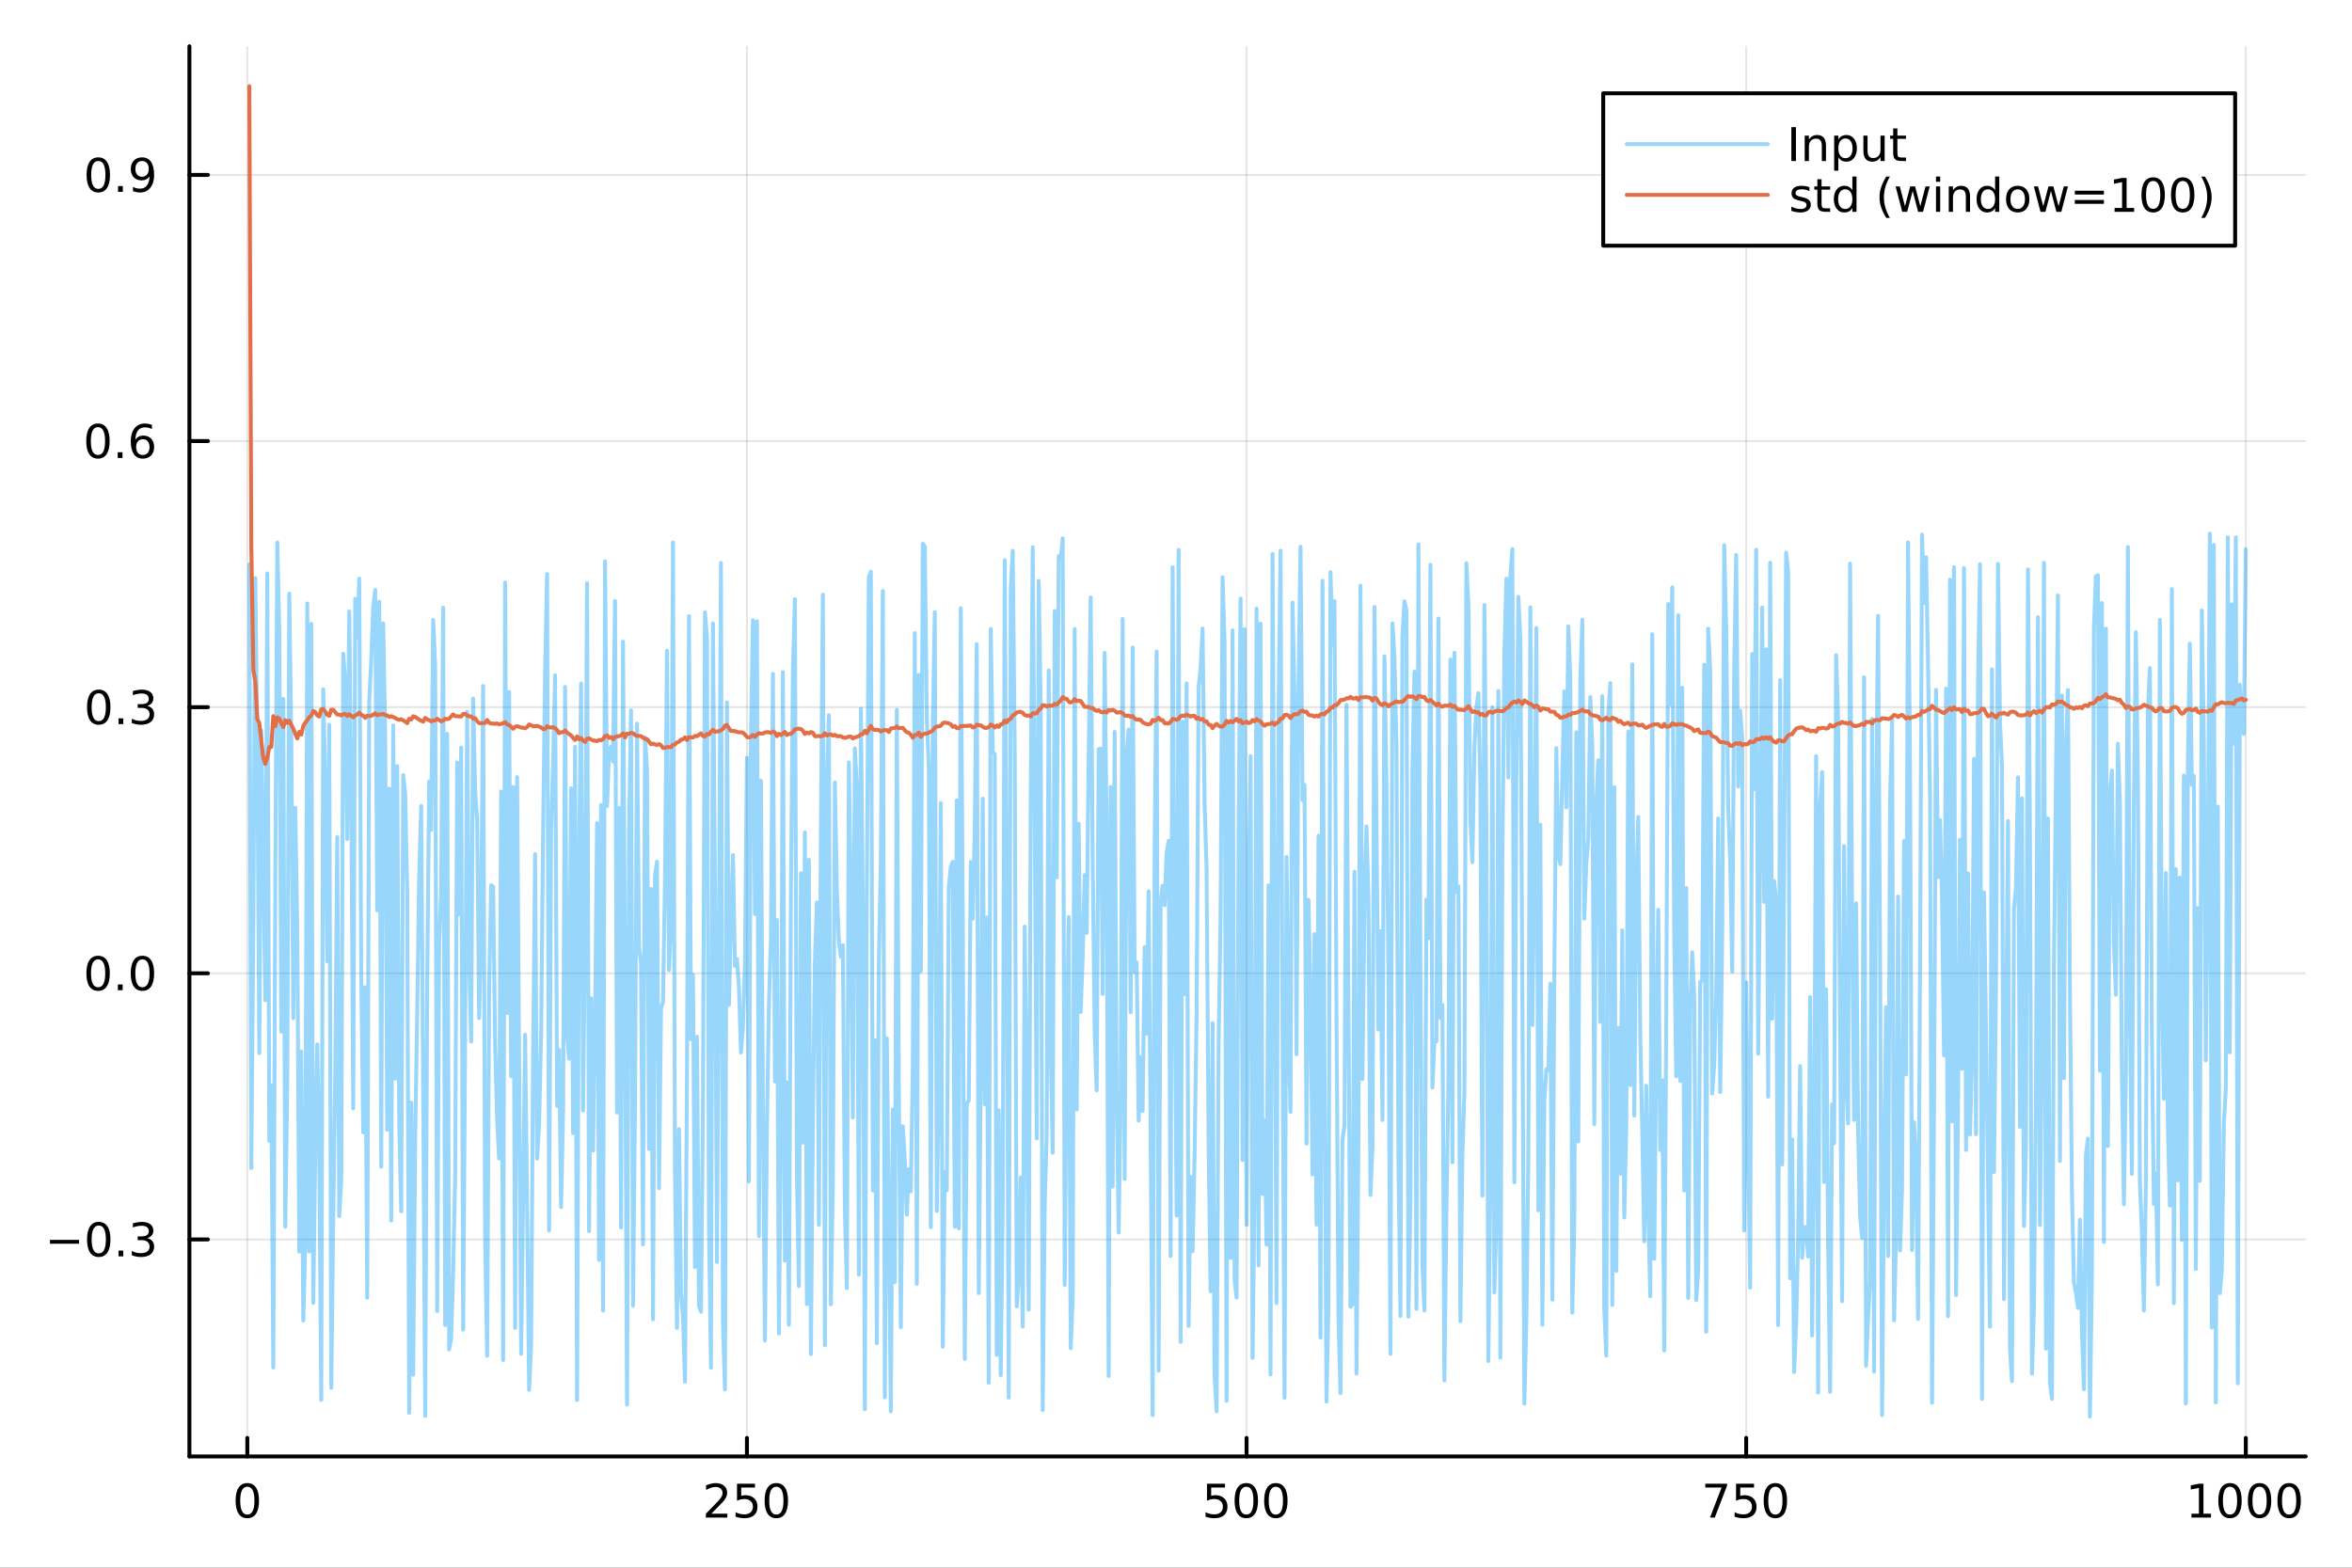 <?xml version="1.0" encoding="utf-8"?>
<svg xmlns="http://www.w3.org/2000/svg" xmlns:xlink="http://www.w3.org/1999/xlink" width="600" height="400" viewBox="0 0 2400 1600">
<rect x="0" y="0" width="2400" height="1600" fill="#333333" stroke="none"/>
<defs>
  <clipPath id="clip700">
    <rect x="0" y="0" width="2400" height="1600"/>
  </clipPath>
</defs>
<path clip-path="url(#clip700)" d="M0 1600 L2400 1600 L2400 0 L0 0  Z" fill="#ffffff" fill-rule="evenodd" fill-opacity="1"/>
<defs>
  <clipPath id="clip701">
    <rect x="480" y="0" width="1681" height="1600"/>
  </clipPath>
</defs>
<path clip-path="url(#clip700)" d="M193.288 1486.45 L2352.76 1486.45 L2352.76 47.244 L193.288 47.244  Z" fill="#ffffff" fill-rule="evenodd" fill-opacity="1"/>
<defs>
  <clipPath id="clip702">
    <rect x="193" y="47" width="2160" height="1440"/>
  </clipPath>
</defs>
<polyline clip-path="url(#clip702)" style="stroke:#000000; stroke-linecap:round; stroke-linejoin:round; stroke-width:2; stroke-opacity:0.1; fill:none" points="252.366,1486.45 252.366,47.244 "/>
<polyline clip-path="url(#clip702)" style="stroke:#000000; stroke-linecap:round; stroke-linejoin:round; stroke-width:2; stroke-opacity:0.1; fill:none" points="762.184,1486.45 762.184,47.244 "/>
<polyline clip-path="url(#clip702)" style="stroke:#000000; stroke-linecap:round; stroke-linejoin:round; stroke-width:2; stroke-opacity:0.1; fill:none" points="1272,1486.45 1272,47.244 "/>
<polyline clip-path="url(#clip702)" style="stroke:#000000; stroke-linecap:round; stroke-linejoin:round; stroke-width:2; stroke-opacity:0.1; fill:none" points="1781.82,1486.45 1781.82,47.244 "/>
<polyline clip-path="url(#clip702)" style="stroke:#000000; stroke-linecap:round; stroke-linejoin:round; stroke-width:2; stroke-opacity:0.1; fill:none" points="2291.64,1486.45 2291.64,47.244 "/>
<polyline clip-path="url(#clip700)" style="stroke:#000000; stroke-linecap:round; stroke-linejoin:round; stroke-width:4; stroke-opacity:1; fill:none" points="193.288,1486.45 2352.76,1486.45 "/>
<polyline clip-path="url(#clip700)" style="stroke:#000000; stroke-linecap:round; stroke-linejoin:round; stroke-width:4; stroke-opacity:1; fill:none" points="252.366,1486.45 252.366,1467.55 "/>
<polyline clip-path="url(#clip700)" style="stroke:#000000; stroke-linecap:round; stroke-linejoin:round; stroke-width:4; stroke-opacity:1; fill:none" points="762.184,1486.45 762.184,1467.55 "/>
<polyline clip-path="url(#clip700)" style="stroke:#000000; stroke-linecap:round; stroke-linejoin:round; stroke-width:4; stroke-opacity:1; fill:none" points="1272,1486.45 1272,1467.55 "/>
<polyline clip-path="url(#clip700)" style="stroke:#000000; stroke-linecap:round; stroke-linejoin:round; stroke-width:4; stroke-opacity:1; fill:none" points="1781.82,1486.45 1781.82,1467.55 "/>
<polyline clip-path="url(#clip700)" style="stroke:#000000; stroke-linecap:round; stroke-linejoin:round; stroke-width:4; stroke-opacity:1; fill:none" points="2291.64,1486.45 2291.64,1467.55 "/>
<path clip-path="url(#clip700)" d="M252.366 1517.37 Q248.755 1517.37 246.926 1520.93 Q245.12 1524.47 245.12 1531.6 Q245.12 1538.71 246.926 1542.27 Q248.755 1545.82 252.366 1545.82 Q256 1545.82 257.805 1542.27 Q259.634 1538.71 259.634 1531.6 Q259.634 1524.47 257.805 1520.93 Q256 1517.37 252.366 1517.37 M252.366 1513.66 Q258.176 1513.66 261.231 1518.27 Q264.31 1522.85 264.31 1531.6 Q264.31 1540.33 261.231 1544.94 Q258.176 1549.52 252.366 1549.52 Q246.555 1549.52 243.477 1544.94 Q240.421 1540.33 240.421 1531.6 Q240.421 1522.85 243.477 1518.27 Q246.555 1513.66 252.366 1513.66 Z" fill="#000000" fill-rule="nonzero" fill-opacity="1" /><path clip-path="url(#clip700)" d="M725.876 1544.91 L742.196 1544.91 L742.196 1548.85 L720.251 1548.85 L720.251 1544.91 Q722.913 1542.16 727.497 1537.53 Q732.103 1532.88 733.284 1531.53 Q735.529 1529.01 736.409 1527.27 Q737.311 1525.51 737.311 1523.82 Q737.311 1521.07 735.367 1519.33 Q733.446 1517.6 730.344 1517.6 Q728.145 1517.6 725.691 1518.36 Q723.261 1519.13 720.483 1520.68 L720.483 1515.95 Q723.307 1514.82 725.761 1514.24 Q728.214 1513.66 730.251 1513.66 Q735.622 1513.66 738.816 1516.35 Q742.01 1519.03 742.01 1523.52 Q742.01 1525.65 741.2 1527.57 Q740.413 1529.47 738.307 1532.07 Q737.728 1532.74 734.626 1535.95 Q731.524 1539.15 725.876 1544.91 Z" fill="#000000" fill-rule="nonzero" fill-opacity="1" /><path clip-path="url(#clip700)" d="M752.057 1514.29 L770.413 1514.29 L770.413 1518.22 L756.339 1518.22 L756.339 1526.7 Q757.358 1526.35 758.376 1526.19 Q759.395 1526 760.413 1526 Q766.2 1526 769.58 1529.17 Q772.959 1532.34 772.959 1537.76 Q772.959 1543.34 769.487 1546.44 Q766.015 1549.52 759.696 1549.52 Q757.52 1549.52 755.251 1549.15 Q753.006 1548.78 750.598 1548.04 L750.598 1543.34 Q752.682 1544.47 754.904 1545.03 Q757.126 1545.58 759.603 1545.58 Q763.608 1545.58 765.945 1543.48 Q768.283 1541.37 768.283 1537.76 Q768.283 1534.15 765.945 1532.04 Q763.608 1529.94 759.603 1529.94 Q757.728 1529.94 755.853 1530.35 Q754.001 1530.77 752.057 1531.65 L752.057 1514.29 Z" fill="#000000" fill-rule="nonzero" fill-opacity="1" /><path clip-path="url(#clip700)" d="M792.172 1517.37 Q788.561 1517.37 786.732 1520.93 Q784.927 1524.47 784.927 1531.6 Q784.927 1538.71 786.732 1542.27 Q788.561 1545.82 792.172 1545.82 Q795.806 1545.82 797.612 1542.27 Q799.441 1538.71 799.441 1531.6 Q799.441 1524.47 797.612 1520.93 Q795.806 1517.37 792.172 1517.37 M792.172 1513.66 Q797.982 1513.66 801.038 1518.27 Q804.117 1522.85 804.117 1531.6 Q804.117 1540.33 801.038 1544.94 Q797.982 1549.52 792.172 1549.52 Q786.362 1549.52 783.283 1544.94 Q780.228 1540.33 780.228 1531.6 Q780.228 1522.85 783.283 1518.27 Q786.362 1513.66 792.172 1513.66 Z" fill="#000000" fill-rule="nonzero" fill-opacity="1" /><path clip-path="url(#clip700)" d="M1231.62 1514.29 L1249.98 1514.29 L1249.98 1518.22 L1235.9 1518.22 L1235.9 1526.7 Q1236.92 1526.35 1237.94 1526.19 Q1238.96 1526 1239.98 1526 Q1245.76 1526 1249.14 1529.17 Q1252.52 1532.34 1252.52 1537.76 Q1252.52 1543.34 1249.05 1546.44 Q1245.58 1549.52 1239.26 1549.52 Q1237.08 1549.52 1234.81 1549.15 Q1232.57 1548.78 1230.16 1548.04 L1230.16 1543.34 Q1232.25 1544.47 1234.47 1545.03 Q1236.69 1545.58 1239.17 1545.58 Q1243.17 1545.58 1245.51 1543.48 Q1247.85 1541.37 1247.85 1537.76 Q1247.85 1534.15 1245.51 1532.04 Q1243.17 1529.94 1239.17 1529.94 Q1237.29 1529.94 1235.42 1530.35 Q1233.56 1530.77 1231.62 1531.65 L1231.62 1514.29 Z" fill="#000000" fill-rule="nonzero" fill-opacity="1" /><path clip-path="url(#clip700)" d="M1271.74 1517.37 Q1268.12 1517.37 1266.3 1520.93 Q1264.49 1524.47 1264.49 1531.6 Q1264.49 1538.71 1266.3 1542.27 Q1268.12 1545.82 1271.74 1545.82 Q1275.37 1545.82 1277.18 1542.27 Q1279 1538.71 1279 1531.6 Q1279 1524.47 1277.18 1520.93 Q1275.37 1517.37 1271.74 1517.37 M1271.74 1513.66 Q1277.55 1513.66 1280.6 1518.27 Q1283.68 1522.85 1283.68 1531.6 Q1283.68 1540.33 1280.6 1544.94 Q1277.55 1549.52 1271.74 1549.52 Q1265.93 1549.52 1262.85 1544.94 Q1259.79 1540.33 1259.79 1531.6 Q1259.79 1522.85 1262.85 1518.27 Q1265.93 1513.66 1271.74 1513.66 Z" fill="#000000" fill-rule="nonzero" fill-opacity="1" /><path clip-path="url(#clip700)" d="M1301.9 1517.37 Q1298.29 1517.37 1296.46 1520.93 Q1294.65 1524.47 1294.65 1531.6 Q1294.65 1538.71 1296.46 1542.27 Q1298.29 1545.82 1301.9 1545.82 Q1305.53 1545.82 1307.34 1542.27 Q1309.17 1538.71 1309.17 1531.6 Q1309.17 1524.47 1307.34 1520.93 Q1305.53 1517.37 1301.9 1517.37 M1301.9 1513.66 Q1307.71 1513.66 1310.76 1518.27 Q1313.84 1522.85 1313.84 1531.6 Q1313.84 1540.33 1310.76 1544.94 Q1307.71 1549.52 1301.9 1549.52 Q1296.09 1549.52 1293.01 1544.94 Q1289.95 1540.33 1289.95 1531.6 Q1289.95 1522.85 1293.01 1518.27 Q1296.09 1513.66 1301.9 1513.66 Z" fill="#000000" fill-rule="nonzero" fill-opacity="1" /><path clip-path="url(#clip700)" d="M1740.1 1514.29 L1762.32 1514.29 L1762.32 1516.28 L1749.77 1548.85 L1744.89 1548.85 L1756.69 1518.22 L1740.1 1518.22 L1740.1 1514.29 Z" fill="#000000" fill-rule="nonzero" fill-opacity="1" /><path clip-path="url(#clip700)" d="M1771.48 1514.29 L1789.84 1514.29 L1789.84 1518.22 L1775.77 1518.22 L1775.77 1526.7 Q1776.79 1526.35 1777.8 1526.19 Q1778.82 1526 1779.84 1526 Q1785.63 1526 1789.01 1529.17 Q1792.39 1532.34 1792.39 1537.76 Q1792.39 1543.34 1788.92 1546.44 Q1785.44 1549.52 1779.12 1549.52 Q1776.95 1549.52 1774.68 1549.15 Q1772.43 1548.78 1770.03 1548.04 L1770.03 1543.34 Q1772.11 1544.47 1774.33 1545.03 Q1776.55 1545.58 1779.03 1545.58 Q1783.04 1545.58 1785.37 1543.48 Q1787.71 1541.37 1787.71 1537.76 Q1787.71 1534.15 1785.37 1532.04 Q1783.04 1529.94 1779.03 1529.94 Q1777.16 1529.94 1775.28 1530.35 Q1773.43 1530.77 1771.48 1531.65 L1771.48 1514.29 Z" fill="#000000" fill-rule="nonzero" fill-opacity="1" /><path clip-path="url(#clip700)" d="M1811.6 1517.37 Q1807.99 1517.37 1806.16 1520.93 Q1804.36 1524.47 1804.36 1531.6 Q1804.36 1538.71 1806.16 1542.27 Q1807.99 1545.82 1811.6 1545.82 Q1815.23 1545.82 1817.04 1542.27 Q1818.87 1538.71 1818.87 1531.6 Q1818.87 1524.47 1817.04 1520.93 Q1815.23 1517.37 1811.6 1517.37 M1811.6 1513.66 Q1817.41 1513.66 1820.47 1518.27 Q1823.54 1522.85 1823.54 1531.6 Q1823.54 1540.33 1820.47 1544.94 Q1817.41 1549.52 1811.6 1549.52 Q1805.79 1549.52 1802.71 1544.94 Q1799.66 1540.33 1799.66 1531.6 Q1799.66 1522.85 1802.71 1518.27 Q1805.79 1513.66 1811.6 1513.66 Z" fill="#000000" fill-rule="nonzero" fill-opacity="1" /><path clip-path="url(#clip700)" d="M2236.16 1544.91 L2243.8 1544.91 L2243.8 1518.55 L2235.49 1520.21 L2235.49 1515.95 L2243.76 1514.29 L2248.43 1514.29 L2248.43 1544.91 L2256.07 1544.91 L2256.07 1548.85 L2236.16 1548.85 L2236.16 1544.91 Z" fill="#000000" fill-rule="nonzero" fill-opacity="1" /><path clip-path="url(#clip700)" d="M2275.52 1517.37 Q2271.91 1517.37 2270.08 1520.93 Q2268.27 1524.47 2268.27 1531.6 Q2268.27 1538.71 2270.08 1542.27 Q2271.91 1545.82 2275.52 1545.82 Q2279.15 1545.82 2280.96 1542.27 Q2282.78 1538.71 2282.78 1531.6 Q2282.78 1524.47 2280.96 1520.93 Q2279.15 1517.37 2275.52 1517.37 M2275.52 1513.66 Q2281.33 1513.66 2284.38 1518.27 Q2287.46 1522.85 2287.46 1531.6 Q2287.46 1540.33 2284.38 1544.94 Q2281.33 1549.52 2275.52 1549.52 Q2269.71 1549.52 2266.63 1544.94 Q2263.57 1540.33 2263.57 1531.6 Q2263.57 1522.85 2266.63 1518.27 Q2269.71 1513.66 2275.52 1513.66 Z" fill="#000000" fill-rule="nonzero" fill-opacity="1" /><path clip-path="url(#clip700)" d="M2305.68 1517.37 Q2302.07 1517.37 2300.24 1520.93 Q2298.43 1524.47 2298.43 1531.6 Q2298.43 1538.71 2300.24 1542.27 Q2302.07 1545.82 2305.68 1545.82 Q2309.31 1545.82 2311.12 1542.27 Q2312.95 1538.71 2312.95 1531.6 Q2312.95 1524.47 2311.12 1520.93 Q2309.31 1517.37 2305.68 1517.37 M2305.68 1513.66 Q2311.49 1513.66 2314.54 1518.27 Q2317.62 1522.85 2317.62 1531.6 Q2317.62 1540.33 2314.54 1544.94 Q2311.49 1549.52 2305.68 1549.52 Q2299.87 1549.52 2296.79 1544.94 Q2293.73 1540.33 2293.73 1531.6 Q2293.73 1522.85 2296.79 1518.27 Q2299.87 1513.66 2305.68 1513.66 Z" fill="#000000" fill-rule="nonzero" fill-opacity="1" /><path clip-path="url(#clip700)" d="M2335.84 1517.37 Q2332.23 1517.37 2330.4 1520.93 Q2328.59 1524.47 2328.59 1531.6 Q2328.59 1538.71 2330.4 1542.27 Q2332.23 1545.82 2335.84 1545.82 Q2339.47 1545.82 2341.28 1542.27 Q2343.11 1538.71 2343.11 1531.6 Q2343.11 1524.47 2341.28 1520.93 Q2339.47 1517.37 2335.84 1517.37 M2335.84 1513.66 Q2341.65 1513.66 2344.71 1518.27 Q2347.78 1522.85 2347.78 1531.6 Q2347.78 1540.33 2344.71 1544.94 Q2341.65 1549.52 2335.84 1549.52 Q2330.03 1549.52 2326.95 1544.94 Q2323.9 1540.33 2323.9 1531.6 Q2323.9 1522.85 2326.95 1518.27 Q2330.03 1513.66 2335.84 1513.66 Z" fill="#000000" fill-rule="nonzero" fill-opacity="1" /><polyline clip-path="url(#clip702)" style="stroke:#000000; stroke-linecap:round; stroke-linejoin:round; stroke-width:2; stroke-opacity:0.1; fill:none" points="193.288,1264.98 2352.76,1264.98 "/>
<polyline clip-path="url(#clip702)" style="stroke:#000000; stroke-linecap:round; stroke-linejoin:round; stroke-width:2; stroke-opacity:0.1; fill:none" points="193.288,993.361 2352.76,993.361 "/>
<polyline clip-path="url(#clip702)" style="stroke:#000000; stroke-linecap:round; stroke-linejoin:round; stroke-width:2; stroke-opacity:0.1; fill:none" points="193.288,721.746 2352.76,721.746 "/>
<polyline clip-path="url(#clip702)" style="stroke:#000000; stroke-linecap:round; stroke-linejoin:round; stroke-width:2; stroke-opacity:0.1; fill:none" points="193.288,450.13 2352.76,450.13 "/>
<polyline clip-path="url(#clip702)" style="stroke:#000000; stroke-linecap:round; stroke-linejoin:round; stroke-width:2; stroke-opacity:0.1; fill:none" points="193.288,178.515 2352.76,178.515 "/>
<polyline clip-path="url(#clip700)" style="stroke:#000000; stroke-linecap:round; stroke-linejoin:round; stroke-width:4; stroke-opacity:1; fill:none" points="193.288,1486.45 193.288,47.244 "/>
<polyline clip-path="url(#clip700)" style="stroke:#000000; stroke-linecap:round; stroke-linejoin:round; stroke-width:4; stroke-opacity:1; fill:none" points="193.288,1264.98 212.185,1264.98 "/>
<polyline clip-path="url(#clip700)" style="stroke:#000000; stroke-linecap:round; stroke-linejoin:round; stroke-width:4; stroke-opacity:1; fill:none" points="193.288,993.361 212.185,993.361 "/>
<polyline clip-path="url(#clip700)" style="stroke:#000000; stroke-linecap:round; stroke-linejoin:round; stroke-width:4; stroke-opacity:1; fill:none" points="193.288,721.746 212.185,721.746 "/>
<polyline clip-path="url(#clip700)" style="stroke:#000000; stroke-linecap:round; stroke-linejoin:round; stroke-width:4; stroke-opacity:1; fill:none" points="193.288,450.13 212.185,450.13 "/>
<polyline clip-path="url(#clip700)" style="stroke:#000000; stroke-linecap:round; stroke-linejoin:round; stroke-width:4; stroke-opacity:1; fill:none" points="193.288,178.515 212.185,178.515 "/>
<path clip-path="url(#clip700)" d="M50.992 1265.43 L80.668 1265.43 L80.668 1269.36 L50.992 1269.36 L50.992 1265.43 Z" fill="#000000" fill-rule="nonzero" fill-opacity="1" /><path clip-path="url(#clip700)" d="M100.76 1250.78 Q97.149 1250.78 95.321 1254.34 Q93.515 1257.88 93.515 1265.01 Q93.515 1272.12 95.321 1275.68 Q97.149 1279.22 100.76 1279.22 Q104.395 1279.22 106.2 1275.68 Q108.029 1272.12 108.029 1265.01 Q108.029 1257.88 106.2 1254.34 Q104.395 1250.78 100.76 1250.78 M100.76 1247.07 Q106.571 1247.07 109.626 1251.68 Q112.705 1256.26 112.705 1265.01 Q112.705 1273.74 109.626 1278.34 Q106.571 1282.93 100.76 1282.93 Q94.95 1282.93 91.871 1278.34 Q88.816 1273.74 88.816 1265.01 Q88.816 1256.26 91.871 1251.68 Q94.95 1247.07 100.76 1247.07 Z" fill="#000000" fill-rule="nonzero" fill-opacity="1" /><path clip-path="url(#clip700)" d="M120.922 1276.38 L125.807 1276.38 L125.807 1282.26 L120.922 1282.26 L120.922 1276.38 Z" fill="#000000" fill-rule="nonzero" fill-opacity="1" /><path clip-path="url(#clip700)" d="M150.158 1263.62 Q153.515 1264.34 155.39 1266.61 Q157.288 1268.88 157.288 1272.21 Q157.288 1277.33 153.769 1280.13 Q150.251 1282.93 143.769 1282.93 Q141.593 1282.93 139.279 1282.49 Q136.987 1282.07 134.533 1281.21 L134.533 1276.7 Q136.478 1277.84 138.793 1278.41 Q141.107 1278.99 143.631 1278.99 Q148.029 1278.99 150.32 1277.26 Q152.635 1275.52 152.635 1272.21 Q152.635 1269.15 150.482 1267.44 Q148.353 1265.71 144.533 1265.71 L140.506 1265.71 L140.506 1261.86 L144.718 1261.86 Q148.168 1261.86 149.996 1260.5 Q151.825 1259.11 151.825 1256.52 Q151.825 1253.85 149.927 1252.44 Q148.052 1251.01 144.533 1251.01 Q142.612 1251.01 140.413 1251.42 Q138.214 1251.84 135.575 1252.72 L135.575 1248.55 Q138.237 1247.81 140.552 1247.44 Q142.89 1247.07 144.95 1247.07 Q150.274 1247.07 153.376 1249.5 Q156.478 1251.91 156.478 1256.03 Q156.478 1258.9 154.834 1260.89 Q153.191 1262.86 150.158 1263.62 Z" fill="#000000" fill-rule="nonzero" fill-opacity="1" /><path clip-path="url(#clip700)" d="M100.112 979.16 Q96.501 979.16 94.672 982.725 Q92.867 986.266 92.867 993.396 Q92.867 1000.5 94.672 1004.07 Q96.501 1007.61 100.112 1007.61 Q103.746 1007.61 105.552 1004.07 Q107.381 1000.5 107.381 993.396 Q107.381 986.266 105.552 982.725 Q103.746 979.16 100.112 979.16 M100.112 975.456 Q105.922 975.456 108.978 980.063 Q112.057 984.646 112.057 993.396 Q112.057 1002.12 108.978 1006.73 Q105.922 1011.31 100.112 1011.31 Q94.302 1011.31 91.223 1006.73 Q88.168 1002.12 88.168 993.396 Q88.168 984.646 91.223 980.063 Q94.302 975.456 100.112 975.456 Z" fill="#000000" fill-rule="nonzero" fill-opacity="1" /><path clip-path="url(#clip700)" d="M120.274 1004.76 L125.158 1004.76 L125.158 1010.64 L120.274 1010.64 L120.274 1004.76 Z" fill="#000000" fill-rule="nonzero" fill-opacity="1" /><path clip-path="url(#clip700)" d="M145.343 979.16 Q141.732 979.16 139.904 982.725 Q138.098 986.266 138.098 993.396 Q138.098 1000.5 139.904 1004.07 Q141.732 1007.61 145.343 1007.61 Q148.978 1007.61 150.783 1004.07 Q152.612 1000.5 152.612 993.396 Q152.612 986.266 150.783 982.725 Q148.978 979.16 145.343 979.16 M145.343 975.456 Q151.154 975.456 154.209 980.063 Q157.288 984.646 157.288 993.396 Q157.288 1002.12 154.209 1006.73 Q151.154 1011.31 145.343 1011.31 Q139.533 1011.31 136.455 1006.73 Q133.399 1002.12 133.399 993.396 Q133.399 984.646 136.455 980.063 Q139.533 975.456 145.343 975.456 Z" fill="#000000" fill-rule="nonzero" fill-opacity="1" /><path clip-path="url(#clip700)" d="M100.76 707.544 Q97.149 707.544 95.321 711.109 Q93.515 714.651 93.515 721.78 Q93.515 728.887 95.321 732.452 Q97.149 735.993 100.76 735.993 Q104.395 735.993 106.2 732.452 Q108.029 728.887 108.029 721.78 Q108.029 714.651 106.2 711.109 Q104.395 707.544 100.76 707.544 M100.76 703.841 Q106.571 703.841 109.626 708.447 Q112.705 713.03 112.705 721.78 Q112.705 730.507 109.626 735.114 Q106.571 739.697 100.76 739.697 Q94.95 739.697 91.871 735.114 Q88.816 730.507 88.816 721.78 Q88.816 713.03 91.871 708.447 Q94.95 703.841 100.76 703.841 Z" fill="#000000" fill-rule="nonzero" fill-opacity="1" /><path clip-path="url(#clip700)" d="M120.922 733.146 L125.807 733.146 L125.807 739.026 L120.922 739.026 L120.922 733.146 Z" fill="#000000" fill-rule="nonzero" fill-opacity="1" /><path clip-path="url(#clip700)" d="M150.158 720.391 Q153.515 721.109 155.39 723.378 Q157.288 725.646 157.288 728.979 Q157.288 734.095 153.769 736.896 Q150.251 739.697 143.769 739.697 Q141.593 739.697 139.279 739.257 Q136.987 738.84 134.533 737.984 L134.533 733.47 Q136.478 734.604 138.793 735.183 Q141.107 735.762 143.631 735.762 Q148.029 735.762 150.32 734.026 Q152.635 732.29 152.635 728.979 Q152.635 725.924 150.482 724.211 Q148.353 722.475 144.533 722.475 L140.506 722.475 L140.506 718.632 L144.718 718.632 Q148.168 718.632 149.996 717.266 Q151.825 715.878 151.825 713.285 Q151.825 710.623 149.927 709.211 Q148.052 707.776 144.533 707.776 Q142.612 707.776 140.413 708.192 Q138.214 708.609 135.575 709.489 L135.575 705.322 Q138.237 704.581 140.552 704.211 Q142.89 703.841 144.95 703.841 Q150.274 703.841 153.376 706.271 Q156.478 708.679 156.478 712.799 Q156.478 715.669 154.834 717.66 Q153.191 719.628 150.158 720.391 Z" fill="#000000" fill-rule="nonzero" fill-opacity="1" /><path clip-path="url(#clip700)" d="M99.95 435.929 Q96.339 435.929 94.51 439.494 Q92.705 443.035 92.705 450.165 Q92.705 457.271 94.51 460.836 Q96.339 464.378 99.95 464.378 Q103.584 464.378 105.39 460.836 Q107.219 457.271 107.219 450.165 Q107.219 443.035 105.39 439.494 Q103.584 435.929 99.95 435.929 M99.95 432.225 Q105.76 432.225 108.816 436.832 Q111.895 441.415 111.895 450.165 Q111.895 458.892 108.816 463.498 Q105.76 468.081 99.95 468.081 Q94.14 468.081 91.061 463.498 Q88.006 458.892 88.006 450.165 Q88.006 441.415 91.061 436.832 Q94.14 432.225 99.95 432.225 Z" fill="#000000" fill-rule="nonzero" fill-opacity="1" /><path clip-path="url(#clip700)" d="M120.112 461.531 L124.996 461.531 L124.996 467.41 L120.112 467.41 L120.112 461.531 Z" fill="#000000" fill-rule="nonzero" fill-opacity="1" /><path clip-path="url(#clip700)" d="M145.76 448.267 Q142.612 448.267 140.76 450.42 Q138.931 452.572 138.931 456.322 Q138.931 460.049 140.76 462.225 Q142.612 464.378 145.76 464.378 Q148.908 464.378 150.737 462.225 Q152.589 460.049 152.589 456.322 Q152.589 452.572 150.737 450.42 Q148.908 448.267 145.76 448.267 M155.042 433.614 L155.042 437.873 Q153.283 437.04 151.478 436.6 Q149.695 436.16 147.936 436.16 Q143.306 436.16 140.853 439.285 Q138.422 442.41 138.075 448.73 Q139.441 446.716 141.501 445.651 Q143.561 444.563 146.038 444.563 Q151.246 444.563 154.255 447.734 Q157.288 450.882 157.288 456.322 Q157.288 461.646 154.14 464.864 Q150.992 468.081 145.76 468.081 Q139.765 468.081 136.594 463.498 Q133.422 458.892 133.422 450.165 Q133.422 441.971 137.311 437.109 Q141.2 432.225 147.751 432.225 Q149.51 432.225 151.293 432.572 Q153.098 432.92 155.042 433.614 Z" fill="#000000" fill-rule="nonzero" fill-opacity="1" /><path clip-path="url(#clip700)" d="M100.297 164.313 Q96.686 164.313 94.858 167.878 Q93.052 171.42 93.052 178.549 Q93.052 185.656 94.858 189.221 Q96.686 192.762 100.297 192.762 Q103.932 192.762 105.737 189.221 Q107.566 185.656 107.566 178.549 Q107.566 171.42 105.737 167.878 Q103.932 164.313 100.297 164.313 M100.297 160.61 Q106.108 160.61 109.163 165.216 Q112.242 169.8 112.242 178.549 Q112.242 187.276 109.163 191.883 Q106.108 196.466 100.297 196.466 Q94.487 196.466 91.409 191.883 Q88.353 187.276 88.353 178.549 Q88.353 169.8 91.409 165.216 Q94.487 160.61 100.297 160.61 Z" fill="#000000" fill-rule="nonzero" fill-opacity="1" /><path clip-path="url(#clip700)" d="M120.459 189.915 L125.344 189.915 L125.344 195.795 L120.459 195.795 L120.459 189.915 Z" fill="#000000" fill-rule="nonzero" fill-opacity="1" /><path clip-path="url(#clip700)" d="M135.668 195.077 L135.668 190.818 Q137.427 191.651 139.232 192.091 Q141.038 192.531 142.774 192.531 Q147.404 192.531 149.834 189.429 Q152.288 186.304 152.635 179.962 Q151.293 181.952 149.232 183.017 Q147.172 184.082 144.672 184.082 Q139.487 184.082 136.455 180.957 Q133.445 177.809 133.445 172.369 Q133.445 167.045 136.594 163.827 Q139.742 160.61 144.973 160.61 Q150.968 160.61 154.117 165.216 Q157.288 169.8 157.288 178.549 Q157.288 186.721 153.399 191.605 Q149.533 196.466 142.982 196.466 Q141.223 196.466 139.418 196.119 Q137.612 195.772 135.668 195.077 M144.973 180.424 Q148.121 180.424 149.95 178.272 Q151.802 176.119 151.802 172.369 Q151.802 168.642 149.95 166.489 Q148.121 164.313 144.973 164.313 Q141.825 164.313 139.973 166.489 Q138.144 168.642 138.144 172.369 Q138.144 176.119 139.973 178.272 Q141.825 180.424 144.973 180.424 Z" fill="#000000" fill-rule="nonzero" fill-opacity="1" /><polyline clip-path="url(#clip702)" style="stroke:#009af9; stroke-linecap:round; stroke-linejoin:round; stroke-width:4; stroke-opacity:0.4; fill:none" points="254.405,575.987 256.444,1192.11 258.483,942.523 260.523,590.081 262.562,761.173 264.601,1074.74 266.641,745.418 268.68,872.278 270.719,1020.82 272.758,585.293 274.798,1164.33 276.837,1107.55 278.876,1395.72 280.915,899.085 282.955,553.641 284.994,644.516 287.033,1052.85 289.073,713.197 291.112,1252.02 293.151,1102.94 295.19,605.876 297.23,753.513 299.269,1039.29 301.308,824.432 303.347,948.487 305.387,1277.43 307.426,1073.2 309.465,1347.73 311.505,1270.18 313.544,615.949 315.583,1277.32 317.622,636.67 319.662,1329.71 321.701,1174.53 323.74,1065.96 325.779,1177.2 327.819,1428.81 329.858,703.455 331.897,804.098 333.937,981.187 335.976,739.669 338.015,1416.46 340.054,1241.64 342.094,1096.65 344.133,854.367 346.172,1241.21 348.211,1204.18 350.251,667.212 352.29,697.048 354.329,856.362 356.369,624.064 358.408,806.996 360.447,1131.33 362.486,611.218 364.526,650.686 366.565,590.492 368.604,993.456 370.643,1155.73 372.683,1007.68 374.722,1324.53 376.761,715.716 378.801,673.953 380.84,619.665 382.879,602.187 384.918,929.222 386.958,614.135 388.997,1190.83 391.036,636.245 393.075,752.322 395.115,1153.01 397.154,804.886 399.193,1245.66 401.233,740.323 403.272,1100.84 405.311,781.881 407.35,1145.81 409.39,1236.28 411.429,791.059 413.468,810.314 415.507,909.958 417.547,1441.89 419.586,1125.34 421.625,1403.11 423.665,1161.64 425.704,1035.05 427.743,893.104 429.782,822.65 431.822,1114.13 433.861,1445.05 435.9,1004.44 437.939,797.545 439.979,847.07 442.018,632.821 444.057,679.078 446.097,1338.09 448.136,961.772 450.175,909.165 452.214,620.176 454.254,1352.37 456.293,748.883 458.332,1377.26 460.371,1365.98 462.411,1297.13 464.45,1201.23 466.489,778.193 468.529,933.281 470.568,762.914 472.607,1357.01 474.646,1057.39 476.686,726.489 478.725,978.591 480.764,1063.08 482.803,713.102 484.843,807.244 486.882,836.663 488.921,1039.1 490.961,943.193 493,700.065 495.039,1265.47 497.078,1383.73 499.118,1008.56 501.157,903.569 503.196,904.887 505.235,1065.65 507.275,1142.44 509.314,1182.48 511.353,807.847 513.393,1388.01 515.432,594.49 517.471,1034 519.51,706.226 521.55,1098.55 523.589,803.185 525.628,1355.34 527.667,793.093 529.707,1083.44 531.746,1381.74 533.785,1223.7 535.825,1055.94 537.864,1229.23 539.903,1418.46 541.942,1372.78 543.982,1080.33 546.021,871.733 548.06,1182.45 550.099,1148.47 552.139,1056.23 554.178,852.675 556.217,687.06 558.257,585.827 560.296,1255.79 562.335,851.056 564.374,779.343 566.414,689.15 568.453,1128.76 570.492,1071.54 572.532,1231.92 574.571,1135.89 576.61,701.125 578.649,1056.8 580.689,1080.55 582.728,804.457 584.767,1156.27 586.806,762.164 588.846,1428.98 590.885,883.741 592.924,697.545 594.964,1133.39 597.003,944.83 599.042,595.256 601.081,1256.57 603.121,1018.79 605.16,1174.27 607.199,1039.26 609.238,840.006 611.278,1285.97 613.317,821.635 615.356,1337.56 617.396,572.872 619.435,822.631 621.474,764.534 623.513,762.113 625.553,777.362 627.592,613.371 629.631,1135.43 631.67,824.573 633.71,1252.75 635.749,654.901 637.788,1003.63 639.828,1433.51 641.867,849.107 643.906,724.956 645.945,1332.69 647.985,1123.9 650.024,738.513 652.063,967.247 654.102,982.745 656.142,1270.03 658.181,752.6 660.22,784.427 662.26,1172.71 664.299,907.324 666.338,1346.61 668.377,893.496 670.417,879.415 672.456,1212.77 674.495,1029.74 676.534,1022.45 678.574,897.646 680.613,664.106 682.652,990.091 684.692,941.508 686.731,553.555 688.77,1200.27 690.809,1355.32 692.849,1152.43 694.888,1320.84 696.927,1344.12 698.966,1410.29 701.006,1094.96 703.045,628.797 705.084,1060.48 707.124,994.926 709.163,1293.21 711.202,1058.07 713.241,1332.68 715.281,1338.83 717.32,1125.63 719.359,624.869 721.398,651.167 723.438,1255.26 725.477,1396 727.516,636.373 729.556,910.532 731.595,1288.07 733.634,949.937 735.673,574.539 737.713,1350.22 739.752,1418.07 741.791,716.869 743.83,1025.63 745.87,940.514 747.909,872.681 749.948,985.793 751.988,978.693 754.027,1006.99 756.066,1074.18 758.105,1048.3 760.145,983.295 762.184,773.301 764.223,1205.94 766.262,754.563 768.302,633.048 770.341,932.969 772.38,634.094 774.42,1261.51 776.459,796.876 778.498,1132.46 780.537,1368.25 782.577,1150.08 784.616,1025.37 786.655,958.701 788.694,687.72 790.734,1103.72 792.773,939.005 794.812,1360.96 796.852,1154.35 798.891,685.967 800.93,1286.6 802.969,1104.77 805.009,1352.11 807.048,915.391 809.087,684.913 811.126,611.449 813.166,1197.84 815.205,1312.58 817.244,891.343 819.284,1166.16 821.323,849.502 823.362,1331.01 825.401,877.493 827.441,1382.06 829.48,1142.18 831.519,981.586 833.558,920.993 835.598,1250.06 837.637,845.824 839.676,606.911 841.716,1372.93 843.755,800.676 845.794,729.907 847.833,1331.2 849.873,1206.99 851.912,798.614 853.951,909.49 855.99,960.725 858.03,976.625 860.069,964.72 862.108,1234.13 864.148,1314.65 866.187,778.038 868.226,914.736 870.265,1140.52 872.305,763.645 874.344,802.802 876.383,1300.99 878.422,723.367 880.462,926.203 882.501,1438.3 884.54,906.903 886.58,589.406 888.619,583.484 890.658,1215.01 892.697,1061.66 894.737,1370.88 896.776,981.364 898.815,876.458 900.855,603.239 902.894,1426.12 904.933,1059.81 906.972,1246.25 909.012,1440.4 911.051,1132.31 913.09,1308.63 915.129,724.472 917.169,1109.53 919.208,1354.57 921.247,1149.44 923.287,1185.12 925.326,1239.76 927.365,1193.15 929.404,1215.92 931.444,1089.62 933.483,646.175 935.522,1310.39 937.561,688.806 939.601,991.358 941.64,554.975 943.679,557.709 945.719,733.065 947.758,783.434 949.797,1252.55 951.836,739.806 953.876,624.661 955.915,1235.95 957.954,1113.01 959.993,819.586 962.033,1374.55 964.072,1196.01 966.111,1214.84 968.151,905.402 970.19,884.864 972.229,879.421 974.268,1252.17 976.308,816.875 978.347,1253.71 980.386,620.717 982.425,942.408 984.465,1387 986.504,1126.21 988.543,1123.35 990.583,879.695 992.622,937.672 994.661,846.085 996.7,657.377 998.74,1319.76 1000.78,1102.36 1002.82,815.135 1004.86,1127.09 1006.9,936.493 1008.94,1411.17 1010.98,641.92 1013.01,767.258 1015.05,769.681 1017.09,1382.93 1019.13,1133.32 1021.17,1403.57 1023.21,1225.53 1025.25,571.677 1027.29,934.362 1029.33,1426.49 1031.37,601.25 1033.41,562.093 1035.45,768.54 1037.49,1333.39 1039.53,1301.79 1041.56,1201.75 1043.6,1353.96 1045.64,945.721 1047.68,1114.61 1049.72,1336.72 1051.76,813.357 1053.8,558.526 1055.84,831.381 1057.88,1161.88 1059.92,592.831 1061.96,723.421 1064,1439.23 1066.04,1228.69 1068.07,1157.44 1070.11,684.28 1072.15,1069 1074.19,1176.54 1076.23,623.627 1078.27,895.533 1080.31,567.586 1082.35,569.761 1084.39,549.464 1086.43,1311.36 1088.47,1068.34 1090.51,935.896 1092.55,1375.93 1094.59,1325.03 1096.62,641.867 1098.66,1132.44 1100.7,840.838 1102.74,1032.77 1104.78,976.167 1106.82,893.178 1108.86,952.025 1110.9,772.741 1112.94,609.791 1114.98,878.605 1117.02,1054.4 1119.06,1112.84 1121.1,764.625 1123.14,763.985 1125.17,1014.36 1127.21,666.307 1129.25,853.787 1131.29,1404.3 1133.33,803.165 1135.37,1211.13 1137.41,746.866 1139.45,1114.12 1141.49,1258.04 1143.53,1122.36 1145.57,631.734 1147.61,1203.29 1149.65,769.145 1151.69,744.458 1153.72,1033.17 1155.76,660.896 1157.8,992.156 1159.84,982.316 1161.88,1143.6 1163.92,1079.24 1165.96,1133.86 1168,966.688 1170.04,1055.04 1172.08,909.641 1174.12,1155.36 1176.16,1444.31 1178.2,864.771 1180.23,664.9 1182.27,1398.87 1184.31,922.053 1186.35,904.051 1188.39,923.952 1190.43,870.413 1192.47,858.105 1194.51,1281.89 1196.55,578.926 1198.59,992.493 1200.63,1240.56 1202.67,561.191 1204.71,1369.51 1206.75,736.472 1208.78,1014.64 1210.82,697.517 1212.86,1353.34 1214.9,1201.26 1216.94,1277.1 1218.98,1178.46 1221.02,1035.63 1223.06,701.318 1225.1,682.521 1227.14,641.438 1229.18,820.339 1231.22,886.858 1233.26,1167.79 1235.3,1317.84 1237.33,1044.21 1239.37,1403.19 1241.41,1440.42 1243.45,1068.19 1245.49,934.447 1247.53,589.048 1249.57,657.778 1251.61,1429.7 1253.65,737.775 1255.69,1283.98 1257.73,643.308 1259.77,1305.42 1261.81,1324.35 1263.85,849.827 1265.88,610.868 1267.92,1183.89 1269.96,642.11 1272,1250.11 1274.04,904.612 1276.08,771.724 1278.12,1385.95 1280.16,1213.72 1282.2,621.216 1284.24,1291.47 1286.28,636.448 1288.32,1218.64 1290.36,1143.29 1292.39,1270.32 1294.43,903.591 1296.47,1402.81 1298.51,565.374 1300.55,947.697 1302.59,1329.96 1304.63,726.851 1306.67,562.035 1308.71,1056.13 1310.75,1426.51 1312.79,874.591 1314.83,1060.33 1316.87,1134.79 1318.91,614.981 1320.94,713.972 1322.98,1076.06 1325.02,699.164 1327.06,558.019 1329.1,816.709 1331.14,800.944 1333.18,1167.14 1335.22,918.466 1337.26,1015.55 1339.3,1198.66 1341.34,953.303 1343.38,1249.9 1345.42,852.975 1347.46,1365.19 1349.49,592.655 1351.53,1090.63 1353.57,1430.48 1355.61,1327.29 1357.65,583.948 1359.69,658.557 1361.73,613.401 1363.77,1035.61 1365.81,1345.1 1367.85,1421.84 1369.89,1163.27 1371.93,1148.85 1373.97,719.277 1376.01,1035.94 1378.04,1333.77 1380.08,1331.3 1382.12,889.673 1384.16,1401.91 1386.2,1156.43 1388.24,597.755 1390.28,1101.24 1392.32,925.555 1394.36,843.491 1396.4,917.495 1398.44,1219.6 1400.48,1170.22 1402.52,619.509 1404.56,835.617 1406.59,1050.76 1408.63,950.535 1410.67,1143.05 1412.71,669.825 1414.75,801.53 1416.79,995.781 1418.83,1381.79 1420.87,636.191 1422.91,671.471 1424.95,760.97 1426.99,1185.83 1429.03,1343.16 1431.07,648.662 1433.1,613.789 1435.14,622.442 1437.18,1343.83 1439.22,1224.09 1441.26,785.622 1443.3,685.42 1445.34,1335.83 1447.38,555.533 1449.42,990.463 1451.46,1290.57 1453.5,1337.61 1455.54,918.066 1457.58,957.672 1459.62,576.502 1461.65,1109.94 1463.69,1061.58 1465.73,1062.92 1467.77,631.359 1469.81,1039.04 1471.85,1025.52 1473.89,1408.95 1475.93,1236.67 1477.97,1106.44 1480.01,673.1 1482.05,1186.27 1484.09,666.252 1486.13,910.437 1488.17,904.496 1490.2,1348.42 1492.24,1178.56 1494.28,1115.31 1496.32,575.012 1498.36,618.086 1500.4,836.943 1502.44,880.002 1504.48,762.98 1506.52,721.896 1508.56,707.393 1510.6,804.923 1512.64,1220.27 1514.68,617.547 1516.72,838.379 1518.75,1389.04 1520.79,1202.95 1522.83,721.784 1524.87,1319.01 1526.91,1245.51 1528.95,705.248 1530.99,1385.71 1533.03,877.365 1535.07,668.687 1537.11,590.577 1539.15,793.562 1541.19,587.292 1543.23,560.348 1545.26,1206.67 1547.3,800.1 1549.34,609.122 1551.38,652.376 1553.42,1012.86 1555.46,1432.58 1557.5,1347.76 1559.54,1181.38 1561.58,619.85 1563.62,1046.06 1565.66,890.108 1567.7,641.056 1569.74,1235.26 1571.78,841.736 1573.81,1352.12 1575.85,1122.55 1577.89,1091.25 1579.93,1092.62 1581.97,1004.03 1584.01,1326.52 1586.05,995.682 1588.09,763.601 1590.13,871.784 1592.17,881.948 1594.21,788.411 1596.25,705.629 1598.29,824.043 1600.33,639.199 1602.36,692.928 1604.4,1339.86 1606.44,1247.45 1608.48,747.297 1610.52,1165 1612.56,696.554 1614.6,632.487 1616.64,937.52 1618.68,880.505 1620.72,856.7 1622.76,711.369 1624.8,762.798 1626.84,1147.52 1628.88,820.34 1630.91,775.931 1632.95,1042.92 1634.99,710.616 1637.03,1335.92 1639.07,1383.58 1641.11,729.871 1643.15,697.271 1645.19,1331.89 1647.23,803.371 1649.27,1297.14 1651.31,1049.2 1653.35,1198.01 1655.39,949.626 1657.42,1242.54 1659.46,1150.56 1661.5,746.549 1663.54,1107.48 1665.58,678.076 1667.62,1138.49 1669.66,906.415 1671.7,833.701 1673.74,1055.84 1675.78,1154.89 1677.82,1266.83 1679.86,1108.16 1681.9,1233.05 1683.94,1323.01 1685.97,647.226 1688.01,1284.8 1690.05,1076.33 1692.09,928.58 1694.13,1173.76 1696.17,1102.62 1698.21,1378.31 1700.25,1035.35 1702.29,616.482 1704.33,719.084 1706.37,599.428 1708.41,955.798 1710.45,1098.51 1712.49,627.852 1714.52,1103.35 1716.56,701.962 1718.6,1215.12 1720.64,906.363 1722.68,1324.68 1724.72,1031.51 1726.76,971.898 1728.8,1017.49 1730.84,1326.86 1732.88,1296.11 1734.92,1002.07 1736.96,1000.76 1739,678.41 1741.04,1359.2 1743.07,641.579 1745.11,683.883 1747.15,1116.1 1749.19,1086.78 1751.23,1015.09 1753.27,835.294 1755.31,1114.56 1757.35,953.743 1759.39,556.413 1761.43,644.13 1763.47,824.202 1765.51,878.697 1767.55,991.526 1769.58,685.616 1771.62,566.416 1773.66,802.786 1775.7,725.272 1777.74,752.95 1779.78,1255.86 1781.82,1002.6 1783.86,1165.11 1785.9,1314.19 1787.94,667.574 1789.98,805.396 1792.02,561.025 1794.06,1075.37 1796.1,868.315 1798.13,620.079 1800.17,920.471 1802.21,662.665 1804.25,1119.41 1806.29,574.315 1808.33,1039.8 1810.37,899.211 1812.41,920.44 1814.45,1352.42 1816.49,694.18 1818.53,1188.51 1820.57,877.797 1822.61,564.122 1824.65,584.215 1826.68,1304.74 1828.72,1162.91 1830.76,1400.27 1832.8,1351.04 1834.84,1264.18 1836.88,1088.03 1838.92,1283.58 1840.96,1252.74 1843,1252.3 1845.04,1282.51 1847.08,1017.64 1849.12,1363 1851.16,1169.01 1853.2,771.797 1855.23,1421.31 1857.27,821.937 1859.31,787.963 1861.35,1206.36 1863.39,1009.7 1865.43,1270.12 1867.47,1420.51 1869.51,1127.16 1871.55,1166.76 1873.59,668.655 1875.63,732.734 1877.67,1061.13 1879.71,1328.01 1881.74,863.475 1883.78,1103.72 1885.82,1146.55 1887.86,575.229 1889.9,944.208 1891.94,1143.03 1893.98,922.033 1896.02,1152.37 1898.06,1241.23 1900.1,1263.47 1902.14,691.227 1904.18,1393.9 1906.22,1344.65 1908.26,1307.56 1910.29,733.735 1912.33,1399.91 1914.37,822.592 1916.41,628.544 1918.45,979.894 1920.49,1444.31 1922.53,1192.77 1924.57,1027.95 1926.61,1281.89 1928.65,817.822 1930.69,733.794 1932.73,1347.56 1934.77,1261.8 1936.81,914.997 1938.84,1276.24 1940.88,1212.73 1942.92,858.317 1944.96,1096.55 1947,553.604 1949.04,784.648 1951.08,1275.78 1953.12,1145.48 1955.16,1190.38 1957.2,1346.21 1959.24,984.421 1961.28,545.67 1963.32,615.458 1965.36,568.763 1967.39,679.682 1969.43,815.297 1971.47,1431.67 1973.51,1126.66 1975.55,703.996 1977.59,895.33 1979.63,836.795 1981.67,916.245 1983.71,1077.19 1985.75,702.836 1987.79,1343.4 1989.83,591.609 1991.87,1144.47 1993.9,578.794 1995.94,1321.75 1997.98,1132.54 2000.02,856.999 2002.06,1090.91 2004.1,579.856 2006.14,1173.67 2008.18,891.433 2010.22,1158.01 2012.26,1080.73 2014.3,774.504 2016.34,1157.65 2018.38,698.021 2020.42,575.772 2022.45,1427.78 2024.49,910.855 2026.53,1049.2 2028.57,1204.93 2030.61,1354.07 2032.65,683.037 2034.69,1196.24 2036.73,1007.61 2038.77,575.47 2040.81,736.829 2042.85,781.939 2044.89,1325.86 2046.93,1070.41 2048.97,837.933 2051,1376.01 2053.04,1409.54 2055.08,927.201 2057.12,906.378 2059.16,793.293 2061.2,1150.19 2063.24,814.827 2065.28,1251.26 2067.32,1171.88 2069.36,581.129 2071.4,852.528 2073.44,1401.85 2075.48,1333.53 2077.52,1110.26 2079.55,629.855 2081.59,1250.33 2083.63,1063.09 2085.67,574.404 2087.71,1376.39 2089.75,835.352 2091.79,1411.11 2093.83,1427.7 2095.87,982.992 2097.91,796.681 2099.95,607.76 2101.99,1184.9 2104.03,709.909 2106.07,1100.41 2108.1,763.601 2110.14,704.206 2112.18,1011.7 2114.22,1216.5 2116.26,1309.11 2118.3,1319.58 2120.34,1335.05 2122.38,1244.78 2124.42,1357.38 2126.46,1417.94 2128.5,1178.54 2130.54,1162.04 2132.58,1445.72 2134.61,1300.7 2136.65,641.494 2138.69,588.198 2140.73,587.132 2142.77,1092.92 2144.81,615.408 2146.85,1267.67 2148.89,641.573 2150.93,1169.67 2152.97,812.172 2155.01,786.41 2157.05,962.346 2159.09,1015.32 2161.13,759.115 2163.16,818.883 2165.2,1096.24 2167.24,1229.09 2169.28,1095.44 2171.32,558.255 2173.36,1036.36 2175.4,1198.08 2177.44,818.14 2179.48,645.182 2181.52,795.13 2183.56,1205.91 2185.6,1257.68 2187.64,1337.52 2189.68,1208.19 2191.71,726.774 2193.75,681.853 2195.79,1055.45 2197.83,1228.77 2199.87,1197.33 2201.91,1310.89 2203.95,632.611 2205.99,998.786 2208.03,1121.49 2210.07,890.955 2212.11,1147.32 2214.15,1230.53 2216.19,601.286 2218.23,1330.05 2220.26,887.087 2222.3,1204.71 2224.34,895.655 2226.38,1265.38 2228.42,791.533 2230.46,1432.44 2232.5,778.749 2234.54,656.845 2236.58,801.112 2238.62,791.836 2240.66,1295.18 2242.7,926.765 2244.74,1205.22 2246.77,623.114 2248.81,753.16 2250.85,1082.19 2252.89,893.673 2254.93,544.651 2256.97,1354.92 2259.01,556.201 2261.05,1431.28 2263.09,823.245 2265.13,1319.81 2267.17,1296.84 2269.21,1147.57 2271.25,1110.94 2273.29,548.353 2275.32,1073.96 2277.36,616.871 2279.4,759.13 2281.44,548.478 2283.48,1411.79 2285.52,698.722 2287.56,742.153 2289.6,748.943 2291.64,560.522 "/>
<polyline clip-path="url(#clip702)" style="stroke:#e26f46; stroke-linecap:round; stroke-linejoin:round; stroke-width:4; stroke-opacity:1; fill:none" points="254.405,87.976 256.444,557.697 258.483,683.455 260.523,695.717 262.562,734.01 264.601,737.856 266.641,756.396 268.68,773.683 270.719,779.611 272.758,773.418 274.798,762.417 276.837,762.378 278.876,730.89 280.915,741.09 282.955,732.195 284.994,733.17 287.033,738.08 289.073,742.109 291.112,734.916 293.151,737.839 295.19,735.488 297.23,739.832 299.269,743.743 301.308,748.773 303.347,753.68 305.387,746.939 307.426,749.725 309.465,740.823 311.505,737.579 313.544,734.975 315.583,731.917 317.622,730.474 319.662,725.642 321.701,726.853 323.74,730.115 325.779,731.315 327.819,723.865 329.858,723.894 331.897,726.166 333.937,729.6 335.976,730.561 338.015,724.361 340.054,724.373 342.094,726.9 344.133,729.291 346.172,729.335 348.211,730.217 350.251,728.978 352.29,728.641 354.329,730.826 356.369,728.94 358.408,730.628 360.447,732.13 362.486,730.159 364.526,729.321 366.565,727.283 368.604,729.596 370.643,730.494 372.683,732.666 374.722,730.448 376.761,730.806 378.801,730.545 380.84,729.378 382.879,728.009 384.918,730.088 386.958,729.079 388.997,729.219 391.036,728.658 393.075,729.708 395.115,730.282 397.154,731.719 399.193,730.954 401.233,731.773 403.272,732.846 405.311,734.001 407.35,734.593 409.39,734.046 411.429,735.178 413.468,736.432 415.507,738.045 417.547,733.514 419.586,734.339 421.625,731.065 423.665,731.637 425.704,733.048 427.743,734.5 429.782,735.627 431.822,736.531 433.861,732.741 435.9,734.166 437.939,735.049 439.979,736.211 442.018,735.413 444.057,735.248 446.097,733.564 448.136,734.933 450.175,736.241 452.214,735.354 454.254,733.52 456.293,734.017 458.332,733.399 460.371,731.264 462.411,729.147 464.45,730.87 466.489,731.003 468.529,731.179 470.568,731.325 472.607,728.702 474.646,728.614 476.686,730.35 478.725,731.026 480.764,731.214 482.803,733.389 484.843,732.979 486.882,736.005 488.921,738.037 490.961,738.142 493,738.003 495.039,737.851 497.078,734.888 499.118,737.593 501.157,738.498 503.196,738.45 505.235,738.8 507.275,738.326 509.314,739.251 511.353,738.809 513.393,738.192 515.432,736.969 517.471,739.483 519.51,739.839 521.55,741.834 523.589,743.77 525.628,741.646 527.667,741.17 529.707,741.768 531.746,742.591 533.785,742.786 535.825,743.261 537.864,742.002 539.903,739.419 541.942,740.128 543.982,741.256 546.021,741.257 548.06,740.813 550.099,741.59 552.139,742.456 554.178,744.14 556.217,744.021 558.257,741.154 560.296,742.324 562.335,742.608 564.374,742.147 566.414,743.203 568.453,745.133 570.492,748.346 572.532,747.218 574.571,747.338 576.61,745.547 578.649,747.7 580.689,749.154 582.728,750.551 584.767,753.078 586.806,755.252 588.846,751.639 590.885,754.612 592.924,753.24 594.964,755.875 597.003,757.23 599.042,753.969 601.081,753.598 603.121,754.746 605.16,755.778 607.199,755.922 609.238,756.428 611.278,755.237 613.317,755.486 615.356,754.356 617.396,751.112 619.435,750.57 621.474,753.166 623.513,752.211 625.553,754.549 627.592,752.057 629.631,751.671 631.67,751.285 633.71,750.526 635.749,748.421 637.788,752.713 639.828,748.634 641.867,748.996 643.906,747.955 645.945,748.323 647.985,750.159 650.024,751.103 652.063,751.11 654.102,751.27 656.142,752.804 658.181,754.085 660.22,754.434 662.26,756.84 664.299,759.636 666.338,758.933 668.377,759.676 670.417,760.384 672.456,759.408 674.495,760.548 676.534,763.396 678.574,763.293 680.613,762.484 682.652,762.487 684.692,762.551 686.731,760.082 688.77,759.849 690.809,757.586 692.849,757.111 694.888,754.993 696.927,754.537 698.966,752.533 701.006,755.344 703.045,752.356 705.084,752.501 707.124,752.711 709.163,751.069 711.202,751.395 713.241,749.835 715.281,748.475 717.32,751.131 719.359,751.64 721.398,748.979 723.438,749.659 725.477,746.811 727.516,744.798 729.556,746.985 731.595,746.42 733.634,746.432 735.673,745.387 737.713,743.946 739.752,740.622 741.791,739.905 743.83,743.348 745.87,746.108 747.909,745.941 749.948,746.253 751.988,746.964 754.027,747.452 756.066,747.399 758.105,747.749 760.145,749.723 762.184,752.219 764.223,752.702 766.262,751.909 768.302,750.131 770.341,752.034 772.38,749.654 774.42,748.31 776.459,748.673 778.498,748.693 780.537,747.611 782.577,747.211 784.616,747.333 786.655,748.083 788.694,746.616 790.734,747.522 792.773,751.318 794.812,748.831 796.852,750.26 798.891,748.558 800.93,746.946 802.969,750.209 805.009,749.037 807.048,748.861 809.087,747.336 811.126,744.276 813.166,744.006 815.205,743.686 817.244,744.099 819.284,745.839 821.323,749.153 823.362,747.682 825.401,748.56 827.441,747.064 829.48,747.943 831.519,751.37 833.558,751.418 835.598,751.179 837.637,751.61 839.676,750.827 841.716,748.303 843.755,750.797 845.794,749.664 847.833,749.477 849.873,750.766 851.912,749.961 853.951,751.356 855.99,751.34 858.03,751.33 860.069,752.584 862.108,753.124 864.148,752.581 866.187,751.747 868.226,751.782 870.265,753.691 872.305,752.639 874.344,752.064 876.383,751.192 878.422,749.376 880.462,749.206 882.501,745.904 884.54,748.272 886.58,744.458 888.619,740.763 890.658,744.385 892.697,744.994 894.737,744.778 896.776,745.094 898.815,746.55 900.855,745.378 902.894,745.114 904.933,745.212 906.972,747.081 909.012,743.464 911.051,743.218 913.09,743.043 915.129,741.338 917.169,743.183 919.208,742.972 921.247,742.854 923.287,745.412 925.326,747.289 927.365,747.794 929.404,749.886 931.444,752.974 933.483,750.226 935.522,749.973 937.561,747.757 939.601,751.951 941.64,749.599 943.679,748.622 945.719,748.814 947.758,747.761 949.797,746.657 951.836,745.544 953.876,742.566 955.915,741.542 957.954,741.33 959.993,740.693 962.033,738.076 964.072,737.426 966.111,737.802 968.151,738.27 970.19,739.282 972.229,741.853 974.268,740.927 976.308,743.111 978.347,743.184 980.386,740.962 982.425,741.088 984.465,740.82 986.504,740.932 988.543,740.721 990.583,740.401 992.622,742.492 994.661,742.011 996.7,739.53 998.74,740.06 1000.78,740.292 1002.82,741.669 1004.86,742.889 1006.9,742.927 1008.94,742.054 1010.98,739.486 1013.01,740.426 1015.05,742.476 1017.09,740.436 1019.13,741.926 1021.17,739.258 1023.21,738.843 1025.25,735.466 1027.29,737.293 1029.33,734.371 1031.37,733.657 1033.41,730.158 1035.45,729.103 1037.49,727.189 1039.53,726.663 1041.56,726.473 1043.6,727.458 1045.64,729.781 1047.68,730.487 1049.72,730.196 1051.76,731.211 1053.8,727.917 1055.84,728.163 1057.88,727.952 1059.92,724.662 1061.96,723.143 1064,719.78 1066.04,719.824 1068.07,721.123 1070.11,720.15 1072.15,720.264 1074.19,720.069 1076.23,718.426 1078.27,718.981 1080.31,716.976 1082.35,714.975 1084.39,711.391 1086.43,713.104 1088.47,713.173 1090.51,716.177 1092.55,716.984 1094.59,715.949 1096.62,713.532 1098.66,715.644 1100.7,715.162 1102.74,715.451 1104.78,718.427 1106.82,721.427 1108.86,721.434 1110.9,721.58 1112.94,722.521 1114.98,722.674 1117.02,724.529 1119.06,725.533 1121.1,724.877 1123.14,726.579 1125.17,727.104 1127.21,726.116 1129.25,727.216 1131.29,724.6 1133.33,725.22 1135.37,724.387 1137.41,725.42 1139.45,727.228 1141.49,727.168 1143.53,726.758 1145.57,727.87 1147.61,730.296 1149.65,730.617 1151.69,730.29 1153.72,731.657 1155.76,730.809 1157.8,733.258 1159.84,734.519 1161.88,734.343 1163.92,734.671 1165.96,737.243 1168,738.166 1170.04,739.163 1172.08,739.175 1174.12,738.724 1176.16,734.733 1178.2,735.874 1180.23,734.449 1182.27,732.498 1184.31,734.975 1186.35,734.884 1188.39,738.051 1190.43,738.257 1192.47,738.419 1194.51,736.755 1196.55,733.695 1198.59,734.014 1200.63,734.693 1202.67,733.585 1204.71,730.894 1206.75,730.287 1208.78,730.699 1210.82,729.263 1212.86,730.171 1214.9,731.315 1216.94,730.489 1218.98,730.656 1221.02,733.668 1223.06,732.599 1225.1,734.497 1227.14,733.693 1229.18,736.329 1231.22,736.222 1233.26,739.603 1235.3,739.87 1237.33,743.191 1239.37,740.504 1241.41,738.788 1243.45,740.662 1245.49,741.594 1247.53,741.46 1249.57,739.518 1251.61,735.766 1253.65,737.366 1255.69,735.885 1257.73,737.121 1259.77,735.368 1261.81,733.683 1263.85,736.277 1265.88,734.896 1267.92,738.242 1269.96,737.343 1272,736.496 1274.04,738.05 1276.08,737.433 1278.12,734.893 1280.16,736.23 1282.2,733.873 1284.24,735.308 1286.28,736.305 1288.32,739.052 1290.36,740.638 1292.39,739.199 1294.43,739.107 1296.47,738.682 1298.51,737.403 1300.55,739.715 1302.59,737.81 1304.63,736.89 1306.67,733.425 1308.71,733.324 1310.75,729.76 1312.79,729.536 1314.83,730.346 1316.87,732.812 1318.91,730.284 1320.94,728.874 1322.98,729.02 1325.02,728.376 1327.06,725.816 1329.1,725.287 1331.14,726.572 1333.18,726.311 1335.22,729.524 1337.26,730.149 1339.3,730.254 1341.34,731.351 1343.38,730.347 1345.42,731.39 1347.46,729.004 1349.49,728.442 1351.53,729.126 1353.57,726.383 1355.61,725.527 1357.65,722.342 1359.69,722.313 1361.73,719.634 1363.77,719.601 1365.81,717.739 1367.85,714.56 1369.89,714.399 1371.93,714.01 1373.97,712.668 1376.01,712.778 1378.04,711.202 1380.08,712.78 1382.12,712.888 1384.16,712.061 1386.2,714.447 1388.24,711.621 1390.28,711.61 1392.32,711.615 1394.36,711.475 1396.4,711.718 1398.44,712.274 1400.48,715.056 1402.52,712.362 1404.56,712.888 1406.59,716.374 1408.63,718.786 1410.67,719.73 1412.71,717.69 1414.75,718.654 1416.79,720.951 1418.83,719.004 1420.87,718.044 1422.91,716.806 1424.95,715.91 1426.99,716.709 1429.03,716.268 1431.07,716.361 1433.1,714.261 1435.14,711.975 1437.18,710.326 1439.22,711.253 1441.26,710.533 1443.3,711.984 1445.34,713.507 1447.38,710.401 1449.42,710.433 1451.46,711.495 1453.5,711.285 1455.54,714.676 1457.58,715.8 1459.62,714.368 1461.65,716.201 1463.69,717.963 1465.73,719.986 1467.77,718.053 1469.81,720.532 1471.85,721.244 1473.89,720.133 1475.93,720.259 1477.97,720.151 1480.01,719.171 1482.05,721.357 1484.09,720.415 1486.13,722.772 1488.17,724.414 1490.2,724.25 1492.24,724.564 1494.28,724.712 1496.32,723.069 1498.36,720.733 1500.4,723.756 1502.44,726.749 1504.48,725.907 1506.52,727.15 1508.56,726.964 1510.6,729.615 1512.64,728.572 1514.68,730.222 1516.72,730.072 1518.75,726.829 1520.79,726.311 1522.83,727.527 1524.87,726.515 1526.91,725.334 1528.95,725.397 1530.99,725.692 1533.03,726.01 1535.07,724.76 1537.11,722.537 1539.15,721.967 1541.19,719.206 1543.23,717.08 1545.26,716.047 1547.3,716.994 1549.34,714.927 1551.38,716.215 1553.42,718.597 1555.46,714.849 1557.5,716.131 1559.54,717.692 1561.58,718.165 1563.62,719.746 1565.66,721.948 1567.7,720.081 1569.74,721.411 1571.78,725.14 1573.81,723.017 1575.85,723.191 1577.89,723.96 1579.93,723.744 1581.97,726.321 1584.01,726.388 1586.05,726.458 1588.09,729.503 1590.13,730.171 1592.17,732.505 1594.21,732.409 1596.25,731.268 1598.29,731.181 1600.33,729.376 1602.36,729.637 1604.4,727.608 1606.44,727.895 1608.48,727.369 1610.52,726.678 1612.56,725.486 1614.6,724.41 1616.64,725.81 1618.68,726.118 1620.72,726.025 1622.76,728.739 1624.8,729.89 1626.84,730.453 1628.88,730.8 1630.91,731.427 1632.95,734.4 1634.99,735.022 1637.03,734.05 1639.07,732.419 1641.11,734.526 1643.15,734.893 1645.19,732.432 1647.23,733.356 1649.27,733.912 1651.31,736.744 1653.35,735.589 1655.39,737.847 1657.42,739.13 1659.46,738.355 1661.5,737.535 1663.54,739.851 1665.58,738.847 1667.62,738.392 1669.66,738.605 1671.7,740.36 1673.74,740.296 1675.78,739.585 1677.82,741.775 1679.86,742.921 1681.9,741.806 1683.94,740.68 1685.97,739.849 1688.01,739.362 1690.05,739.14 1692.09,739.182 1694.13,741.282 1696.17,741.836 1698.21,738.82 1700.25,741.723 1702.29,741.701 1704.33,740.818 1706.37,738.326 1708.41,739.114 1710.45,739.94 1712.49,738.993 1714.52,739.156 1716.56,739.039 1718.6,740.249 1720.64,740.515 1722.68,741.51 1724.72,742.529 1726.76,743.77 1728.8,746.208 1730.84,745.154 1732.88,744.458 1734.92,747.925 1736.96,748.09 1739,748.209 1741.04,748.245 1743.07,746.613 1745.11,747.974 1747.15,751.287 1749.19,752.101 1751.23,752.797 1753.27,755.324 1755.31,757.431 1757.35,757.408 1759.39,757.662 1761.43,758.148 1763.47,758.582 1765.51,761.098 1767.55,761.202 1769.58,759.554 1771.62,758.368 1773.66,759.285 1775.7,758.364 1777.74,760.668 1779.78,759.352 1781.82,759.679 1783.86,759.155 1785.9,756.549 1787.94,757.551 1789.98,757.089 1792.02,754.565 1794.06,754.408 1796.1,754.361 1798.13,752.581 1800.17,753.869 1802.21,752.427 1804.25,754.005 1806.29,752.381 1808.33,755.326 1810.37,757.097 1812.41,757.981 1814.45,755.549 1816.49,755.523 1818.53,756.66 1820.57,756.524 1822.61,753.35 1824.65,750.662 1826.68,749.423 1828.72,749.421 1830.76,746.22 1832.8,743.722 1834.84,742.834 1836.88,742.674 1838.92,742.297 1840.96,743.341 1843,745.128 1845.04,744.635 1847.08,746.348 1849.12,745.894 1851.16,745.986 1853.2,746.908 1855.23,743.208 1857.27,743.499 1859.31,742.721 1861.35,743.067 1863.39,743.601 1865.43,743.174 1867.47,739.764 1869.51,741.442 1871.55,741.267 1873.59,739.275 1875.63,738.424 1877.67,738.41 1879.71,736.734 1881.74,737.849 1883.78,737.869 1885.82,738.545 1887.86,737.384 1889.9,739.625 1891.94,740.909 1893.98,740.994 1896.02,740.505 1898.06,739.912 1900.1,738.667 1902.14,740.007 1904.18,736.732 1906.22,736.989 1908.26,736.59 1910.29,738.356 1912.33,735.291 1914.37,734.829 1916.41,734.839 1918.45,735.033 1920.49,733.049 1922.53,733.219 1924.57,733.415 1926.61,733.905 1928.65,733.215 1930.69,731.807 1932.73,729.566 1934.77,730.282 1936.81,731.757 1938.84,730.335 1940.88,729.524 1942.92,731.186 1944.96,733.416 1947,732.021 1949.04,733.084 1951.08,731.923 1953.12,731.681 1955.16,731.056 1957.2,729.547 1959.24,729.715 1961.28,725.63 1963.32,726.579 1965.36,725.427 1967.39,724.024 1969.43,723.639 1971.47,720.351 1973.51,722.139 1975.55,724.109 1977.59,724.701 1979.63,725.706 1981.67,726.862 1983.71,727.845 1985.75,725.952 1987.79,724.37 1989.83,722.664 1991.87,724.606 1993.9,721.861 1995.94,724.058 1997.98,723.883 2000.02,723.815 2002.06,726.828 2004.1,723.292 2006.14,725.376 2008.18,725.18 2010.22,728.806 2012.26,728.764 2014.3,727.833 2016.34,727.781 2018.38,727.633 2020.42,725.873 2022.45,723.353 2024.49,723.52 2026.53,727.64 2028.57,731.032 2030.61,730.484 2032.65,728.361 2034.69,730.415 2036.73,732.36 2038.77,729.512 2040.81,728.042 2042.85,728.327 2044.89,727.566 2046.93,728.579 2048.97,729.398 2051,726.87 2053.04,726.213 2055.08,726.538 2057.12,727.421 2059.16,729.761 2061.2,730.039 2063.24,730.254 2065.28,729.877 2067.32,729.383 2069.36,727.204 2071.4,730.112 2073.44,727.348 2075.48,725.788 2077.52,727.74 2079.55,726.465 2081.59,725.412 2083.63,727.292 2085.67,724.17 2087.71,721.776 2089.75,721.615 2091.79,722.06 2093.83,718.983 2095.87,719.262 2097.91,718.547 2099.95,715.941 2101.99,716.362 2104.03,715.996 2106.07,717.614 2108.1,719.369 2110.14,720.025 2112.18,721.864 2114.22,722.184 2116.26,723.403 2118.3,722.027 2120.34,722.583 2122.38,721.552 2124.42,722.822 2126.46,720.345 2128.5,719.833 2130.54,720.766 2132.58,718.038 2134.61,718.094 2136.65,717.455 2138.69,715.31 2140.73,712.275 2142.77,713.462 2144.81,711.597 2146.85,710.673 2148.89,708.558 2150.93,711.608 2152.97,711.81 2155.01,712.332 2157.05,712.7 2159.09,713.373 2161.13,714.652 2163.16,714.13 2165.2,717.529 2167.24,719.2 2169.28,722.519 2171.32,720.781 2173.36,721.427 2175.4,724.133 2177.44,723.792 2179.48,723.076 2181.52,722.5 2183.56,722.214 2185.6,721.162 2187.64,719.235 2189.68,720.27 2191.71,720.833 2193.75,722.077 2195.79,722.383 2197.83,724.983 2199.87,726.139 2201.91,724.739 2203.95,722.483 2205.99,722.597 2208.03,725.916 2210.07,726.099 2212.11,726.057 2214.15,725.571 2216.19,722.448 2218.23,721.679 2220.26,721.738 2222.3,722.99 2224.34,726.431 2226.38,728.43 2228.42,727.657 2230.46,724.495 2232.5,724.008 2234.54,723.715 2236.58,724.92 2238.62,724.641 2240.66,723.136 2242.7,726.623 2244.74,727.476 2246.77,725.564 2248.81,726.052 2250.85,726.024 2252.89,726.338 2254.93,724.761 2256.97,725.535 2259.01,721.889 2261.05,718.704 2263.09,718.924 2265.13,717.514 2267.17,716.739 2269.21,717.442 2271.25,717.729 2273.29,717.192 2275.32,717.599 2277.36,717.564 2279.4,718.461 2281.44,714.999 2283.48,714.386 2285.52,713.871 2287.56,712.79 2289.6,714.894 2291.64,714.197 "/>
<path clip-path="url(#clip700)" d="M1635.96 250.738 L2280.77 250.738 L2280.77 95.218 L1635.96 95.218  Z" fill="#ffffff" fill-rule="evenodd" fill-opacity="1"/>
<polyline clip-path="url(#clip700)" style="stroke:#000000; stroke-linecap:round; stroke-linejoin:round; stroke-width:4; stroke-opacity:1; fill:none" points="1635.96,250.738 2280.77,250.738 2280.77,95.218 1635.96,95.218 1635.96,250.738 "/>
<polyline clip-path="url(#clip700)" style="stroke:#009af9; stroke-linecap:round; stroke-linejoin:round; stroke-width:4; stroke-opacity:0.4; fill:none" points="1659.96,147.058 1803.92,147.058 "/>
<path clip-path="url(#clip700)" d="M1827.92 129.778 L1832.59 129.778 L1832.59 164.338 L1827.92 164.338 L1827.92 129.778 Z" fill="#000000" fill-rule="nonzero" fill-opacity="1" /><path clip-path="url(#clip700)" d="M1863.26 148.689 L1863.26 164.338 L1859 164.338 L1859 148.828 Q1859 145.148 1857.57 143.319 Q1856.13 141.49 1853.26 141.49 Q1849.81 141.49 1847.82 143.69 Q1845.83 145.889 1845.83 149.685 L1845.83 164.338 L1841.55 164.338 L1841.55 138.412 L1845.83 138.412 L1845.83 142.44 Q1847.36 140.102 1849.42 138.944 Q1851.5 137.787 1854.21 137.787 Q1858.68 137.787 1860.97 140.565 Q1863.26 143.319 1863.26 148.689 Z" fill="#000000" fill-rule="nonzero" fill-opacity="1" /><path clip-path="url(#clip700)" d="M1875.88 160.449 L1875.88 174.199 L1871.6 174.199 L1871.6 138.412 L1875.88 138.412 L1875.88 142.347 Q1877.22 140.032 1879.26 138.921 Q1881.32 137.787 1884.17 137.787 Q1888.89 137.787 1891.83 141.537 Q1894.79 145.287 1894.79 151.398 Q1894.79 157.509 1891.83 161.259 Q1888.89 165.009 1884.17 165.009 Q1881.32 165.009 1879.26 163.898 Q1877.22 162.763 1875.88 160.449 M1890.37 151.398 Q1890.37 146.699 1888.43 144.037 Q1886.5 141.352 1883.12 141.352 Q1879.74 141.352 1877.8 144.037 Q1875.88 146.699 1875.88 151.398 Q1875.88 156.097 1877.8 158.782 Q1879.74 161.444 1883.12 161.444 Q1886.5 161.444 1888.43 158.782 Q1890.37 156.097 1890.37 151.398 Z" fill="#000000" fill-rule="nonzero" fill-opacity="1" /><path clip-path="url(#clip700)" d="M1901.41 154.106 L1901.41 138.412 L1905.67 138.412 L1905.67 153.944 Q1905.67 157.625 1907.11 159.476 Q1908.54 161.305 1911.41 161.305 Q1914.86 161.305 1916.85 159.106 Q1918.86 156.907 1918.86 153.111 L1918.86 138.412 L1923.12 138.412 L1923.12 164.338 L1918.86 164.338 L1918.86 160.356 Q1917.31 162.717 1915.25 163.875 Q1913.22 165.009 1910.51 165.009 Q1906.04 165.009 1903.73 162.231 Q1901.41 159.453 1901.41 154.106 M1912.13 137.787 L1912.13 137.787 Z" fill="#000000" fill-rule="nonzero" fill-opacity="1" /><path clip-path="url(#clip700)" d="M1936.11 131.051 L1936.11 138.412 L1944.88 138.412 L1944.88 141.722 L1936.11 141.722 L1936.11 155.796 Q1936.11 158.967 1936.97 159.87 Q1937.85 160.773 1940.51 160.773 L1944.88 160.773 L1944.88 164.338 L1940.51 164.338 Q1935.58 164.338 1933.7 162.509 Q1931.83 160.657 1931.83 155.796 L1931.83 141.722 L1928.7 141.722 L1928.7 138.412 L1931.83 138.412 L1931.83 131.051 L1936.11 131.051 Z" fill="#000000" fill-rule="nonzero" fill-opacity="1" /><polyline clip-path="url(#clip700)" style="stroke:#e26f46; stroke-linecap:round; stroke-linejoin:round; stroke-width:4; stroke-opacity:1; fill:none" points="1659.96,198.898 1803.92,198.898 "/>
<path clip-path="url(#clip700)" d="M1846.34 191.016 L1846.34 195.043 Q1844.54 194.117 1842.59 193.655 Q1840.65 193.192 1838.56 193.192 Q1835.39 193.192 1833.8 194.164 Q1832.22 195.136 1832.22 197.08 Q1832.22 198.562 1833.36 199.418 Q1834.49 200.252 1837.92 201.016 L1839.37 201.34 Q1843.91 202.312 1845.81 204.094 Q1847.73 205.854 1847.73 209.025 Q1847.73 212.636 1844.86 214.742 Q1842.01 216.849 1837.01 216.849 Q1834.93 216.849 1832.66 216.432 Q1830.42 216.039 1827.92 215.228 L1827.92 210.83 Q1830.28 212.057 1832.57 212.682 Q1834.86 213.284 1837.11 213.284 Q1840.12 213.284 1841.74 212.266 Q1843.36 211.224 1843.36 209.349 Q1843.36 207.613 1842.18 206.687 Q1841.02 205.761 1837.06 204.904 L1835.58 204.557 Q1831.62 203.724 1829.86 202.011 Q1828.1 200.275 1828.1 197.266 Q1828.1 193.608 1830.69 191.618 Q1833.29 189.627 1838.05 189.627 Q1840.42 189.627 1842.5 189.974 Q1844.58 190.321 1846.34 191.016 Z" fill="#000000" fill-rule="nonzero" fill-opacity="1" /><path clip-path="url(#clip700)" d="M1858.73 182.891 L1858.73 190.252 L1867.5 190.252 L1867.5 193.562 L1858.73 193.562 L1858.73 207.636 Q1858.73 210.807 1859.58 211.71 Q1860.46 212.613 1863.12 212.613 L1867.5 212.613 L1867.5 216.178 L1863.12 216.178 Q1858.19 216.178 1856.32 214.349 Q1854.44 212.497 1854.44 207.636 L1854.44 193.562 L1851.32 193.562 L1851.32 190.252 L1854.44 190.252 L1854.44 182.891 L1858.73 182.891 Z" fill="#000000" fill-rule="nonzero" fill-opacity="1" /><path clip-path="url(#clip700)" d="M1890.16 194.187 L1890.16 180.159 L1894.42 180.159 L1894.42 216.178 L1890.16 216.178 L1890.16 212.289 Q1888.82 214.603 1886.76 215.738 Q1884.72 216.849 1881.85 216.849 Q1877.15 216.849 1874.19 213.099 Q1871.25 209.349 1871.25 203.238 Q1871.25 197.127 1874.19 193.377 Q1877.15 189.627 1881.85 189.627 Q1884.72 189.627 1886.76 190.761 Q1888.82 191.872 1890.16 194.187 M1875.65 203.238 Q1875.65 207.937 1877.57 210.622 Q1879.51 213.284 1882.89 213.284 Q1886.27 213.284 1888.22 210.622 Q1890.16 207.937 1890.16 203.238 Q1890.16 198.539 1888.22 195.877 Q1886.27 193.192 1882.89 193.192 Q1879.51 193.192 1877.57 195.877 Q1875.65 198.539 1875.65 203.238 Z" fill="#000000" fill-rule="nonzero" fill-opacity="1" /><path clip-path="url(#clip700)" d="M1928.49 180.206 Q1925.39 185.53 1923.89 190.738 Q1922.38 195.946 1922.38 201.293 Q1922.38 206.641 1923.89 211.895 Q1925.42 217.127 1928.49 222.428 L1924.79 222.428 Q1921.32 216.988 1919.58 211.733 Q1917.87 206.479 1917.87 201.293 Q1917.87 196.131 1919.58 190.9 Q1921.3 185.668 1924.79 180.206 L1928.49 180.206 Z" fill="#000000" fill-rule="nonzero" fill-opacity="1" /><path clip-path="url(#clip700)" d="M1934.28 190.252 L1938.54 190.252 L1943.86 210.483 L1949.17 190.252 L1954.19 190.252 L1959.51 210.483 L1964.81 190.252 L1969.07 190.252 L1962.29 216.178 L1957.27 216.178 L1951.69 194.928 L1946.09 216.178 L1941.06 216.178 L1934.28 190.252 Z" fill="#000000" fill-rule="nonzero" fill-opacity="1" /><path clip-path="url(#clip700)" d="M1975.53 190.252 L1979.79 190.252 L1979.79 216.178 L1975.53 216.178 L1975.53 190.252 M1975.53 180.159 L1979.79 180.159 L1979.79 185.553 L1975.53 185.553 L1975.53 180.159 Z" fill="#000000" fill-rule="nonzero" fill-opacity="1" /><path clip-path="url(#clip700)" d="M2010.25 200.529 L2010.25 216.178 L2005.99 216.178 L2005.99 200.668 Q2005.99 196.988 2004.56 195.159 Q2003.12 193.33 2000.25 193.33 Q1996.8 193.33 1994.81 195.53 Q1992.82 197.729 1992.82 201.525 L1992.82 216.178 L1988.54 216.178 L1988.54 190.252 L1992.82 190.252 L1992.82 194.28 Q1994.35 191.942 1996.41 190.784 Q1998.49 189.627 2001.2 189.627 Q2005.67 189.627 2007.96 192.405 Q2010.25 195.159 2010.25 200.529 Z" fill="#000000" fill-rule="nonzero" fill-opacity="1" /><path clip-path="url(#clip700)" d="M2035.81 194.187 L2035.81 180.159 L2040.07 180.159 L2040.07 216.178 L2035.81 216.178 L2035.81 212.289 Q2034.47 214.603 2032.41 215.738 Q2030.37 216.849 2027.5 216.849 Q2022.8 216.849 2019.84 213.099 Q2016.9 209.349 2016.9 203.238 Q2016.9 197.127 2019.84 193.377 Q2022.8 189.627 2027.5 189.627 Q2030.37 189.627 2032.41 190.761 Q2034.47 191.872 2035.81 194.187 M2021.29 203.238 Q2021.29 207.937 2023.22 210.622 Q2025.16 213.284 2028.54 213.284 Q2031.92 213.284 2033.86 210.622 Q2035.81 207.937 2035.81 203.238 Q2035.81 198.539 2033.86 195.877 Q2031.92 193.192 2028.54 193.192 Q2025.16 193.192 2023.22 195.877 Q2021.29 198.539 2021.29 203.238 Z" fill="#000000" fill-rule="nonzero" fill-opacity="1" /><path clip-path="url(#clip700)" d="M2058.89 193.238 Q2055.46 193.238 2053.47 195.923 Q2051.48 198.585 2051.48 203.238 Q2051.48 207.891 2053.45 210.576 Q2055.44 213.238 2058.89 213.238 Q2062.29 213.238 2064.28 210.553 Q2066.27 207.867 2066.27 203.238 Q2066.27 198.631 2064.28 195.946 Q2062.29 193.238 2058.89 193.238 M2058.89 189.627 Q2064.44 189.627 2067.61 193.238 Q2070.79 196.849 2070.79 203.238 Q2070.79 209.604 2067.61 213.238 Q2064.44 216.849 2058.89 216.849 Q2053.31 216.849 2050.14 213.238 Q2046.99 209.604 2046.99 203.238 Q2046.99 196.849 2050.14 193.238 Q2053.31 189.627 2058.89 189.627 Z" fill="#000000" fill-rule="nonzero" fill-opacity="1" /><path clip-path="url(#clip700)" d="M2075.37 190.252 L2079.63 190.252 L2084.95 210.483 L2090.25 190.252 L2095.28 190.252 L2100.6 210.483 L2105.9 190.252 L2110.16 190.252 L2103.38 216.178 L2098.35 216.178 L2092.78 194.928 L2087.17 216.178 L2082.15 216.178 L2075.37 190.252 Z" fill="#000000" fill-rule="nonzero" fill-opacity="1" /><path clip-path="url(#clip700)" d="M2117.17 194.65 L2146.85 194.65 L2146.85 198.539 L2117.17 198.539 L2117.17 194.65 M2117.17 204.094 L2146.85 204.094 L2146.85 208.029 L2117.17 208.029 L2117.17 204.094 Z" fill="#000000" fill-rule="nonzero" fill-opacity="1" /><path clip-path="url(#clip700)" d="M2157.75 212.242 L2165.39 212.242 L2165.39 185.877 L2157.08 187.543 L2157.08 183.284 L2165.34 181.618 L2170.02 181.618 L2170.02 212.242 L2177.66 212.242 L2177.66 216.178 L2157.75 216.178 L2157.75 212.242 Z" fill="#000000" fill-rule="nonzero" fill-opacity="1" /><path clip-path="url(#clip700)" d="M2197.1 184.696 Q2193.49 184.696 2191.66 188.261 Q2189.86 191.803 2189.86 198.932 Q2189.86 206.039 2191.66 209.604 Q2193.49 213.145 2197.1 213.145 Q2200.74 213.145 2202.54 209.604 Q2204.37 206.039 2204.37 198.932 Q2204.37 191.803 2202.54 188.261 Q2200.74 184.696 2197.1 184.696 M2197.1 180.993 Q2202.91 180.993 2205.97 185.599 Q2209.05 190.182 2209.05 198.932 Q2209.05 207.659 2205.97 212.266 Q2202.91 216.849 2197.1 216.849 Q2191.29 216.849 2188.22 212.266 Q2185.16 207.659 2185.16 198.932 Q2185.16 190.182 2188.22 185.599 Q2191.29 180.993 2197.1 180.993 Z" fill="#000000" fill-rule="nonzero" fill-opacity="1" /><path clip-path="url(#clip700)" d="M2227.27 184.696 Q2223.65 184.696 2221.83 188.261 Q2220.02 191.803 2220.02 198.932 Q2220.02 206.039 2221.83 209.604 Q2223.65 213.145 2227.27 213.145 Q2230.9 213.145 2232.71 209.604 Q2234.53 206.039 2234.53 198.932 Q2234.53 191.803 2232.71 188.261 Q2230.9 184.696 2227.27 184.696 M2227.27 180.993 Q2233.08 180.993 2236.13 185.599 Q2239.21 190.182 2239.21 198.932 Q2239.21 207.659 2236.13 212.266 Q2233.08 216.849 2227.27 216.849 Q2221.46 216.849 2218.38 212.266 Q2215.32 207.659 2215.32 198.932 Q2215.32 190.182 2218.38 185.599 Q2221.46 180.993 2227.27 180.993 Z" fill="#000000" fill-rule="nonzero" fill-opacity="1" /><path clip-path="url(#clip700)" d="M2246.15 180.206 L2249.86 180.206 Q2253.33 185.668 2255.04 190.9 Q2256.78 196.131 2256.78 201.293 Q2256.78 206.479 2255.04 211.733 Q2253.33 216.988 2249.86 222.428 L2246.15 222.428 Q2249.23 217.127 2250.74 211.895 Q2252.27 206.641 2252.27 201.293 Q2252.27 195.946 2250.74 190.738 Q2249.23 185.53 2246.15 180.206 Z" fill="#000000" fill-rule="nonzero" fill-opacity="1" /></svg>
